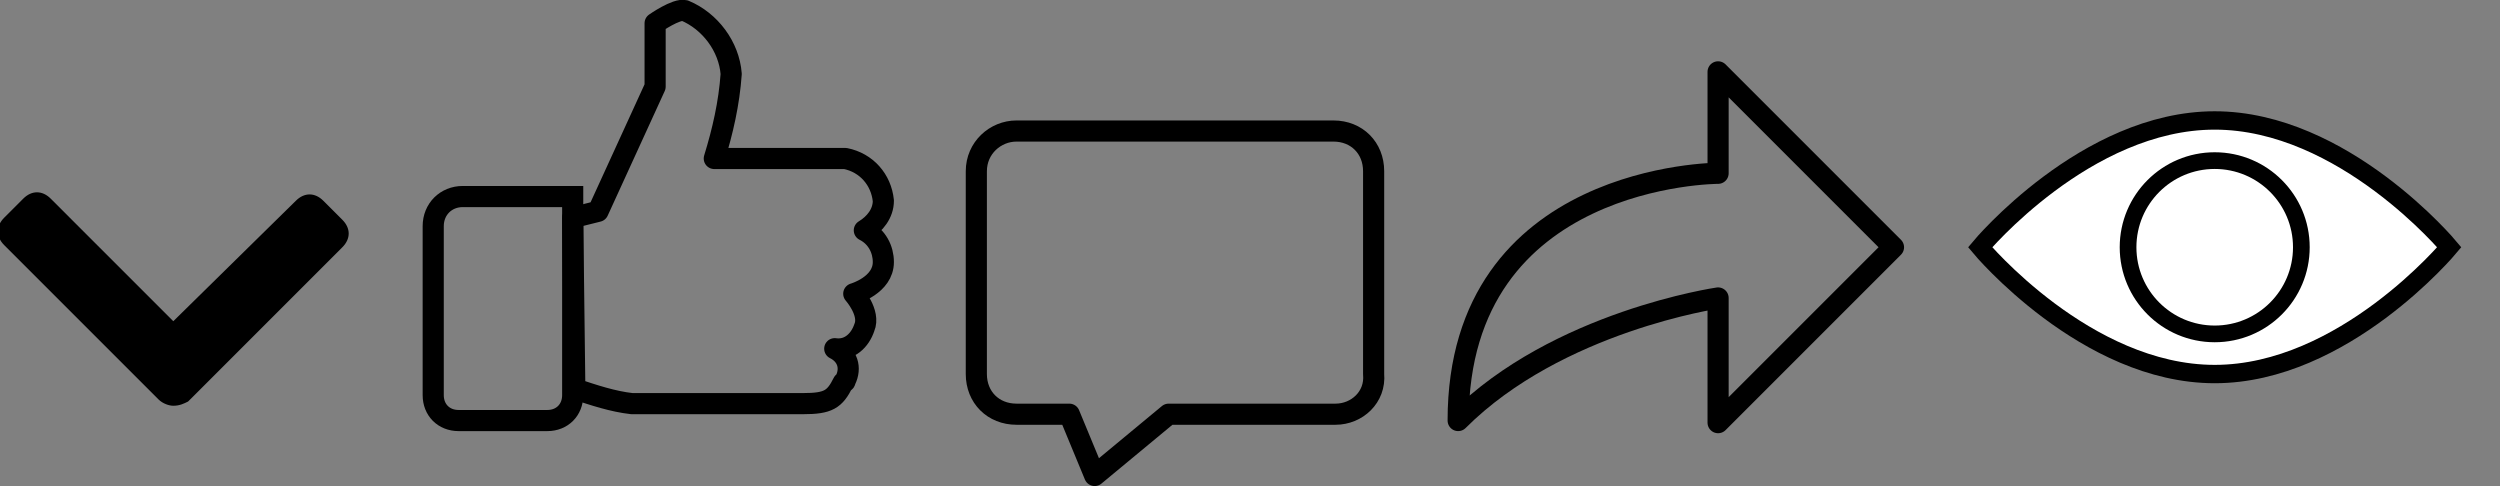 <?xml version="1.0" encoding="utf-8"?>
<!-- Generator: Adobe Illustrator 24.1.2, SVG Export Plug-In . SVG Version: 6.00 Build 0)  -->
<svg version="1.1" id="Layer_1" xmlns="http://www.w3.org/2000/svg" xmlns:xlink="http://www.w3.org/1999/xlink" x="0px" y="0px"
	 viewBox="0 0 118.3 23" style="enable-background:new 0 0 118.3 23;" xml:space="preserve">
<rect x="0" y="0" width="118.3" height="23" fill="#808080" stroke="none"/>
<style type="text/css">
	.st0{fill:none;stroke:#000000;stroke-miterlimit:10;}
	.st1{fill:none;stroke:#000000;stroke-linejoin:round;}
	.st2{fill:#FFFFFF;stroke:#000000;stroke-width:0.869;stroke-miterlimit:10;}
	.st3{fill:#FFFFFF;stroke:#000000;stroke-width:0.79;stroke-miterlimit:10;}
</style>
<g id="Layer_2_1_">
	<g id="Layer_1-2">
		<path d="M8.2,19.2c-0.2,0-0.5-0.1-0.7-0.3l-7.3-7.3c-0.4-0.4-0.4-0.9,0-1.3l0.9-0.9c0.4-0.4,0.9-0.4,1.3,0c0,0,0,0,0,0l5.8,5.8
			L14,9.5c0.4-0.4,0.9-0.4,1.3,0c0,0,0,0,0,0l0.9,0.9c0.4,0.4,0.4,0.9,0,1.3l-7.3,7.3C8.7,19.1,8.5,19.2,8.2,19.2z"/>
		<path class="st0" d="M25.9,9.3h-4c-0.8,0-1.4,0.6-1.4,1.4v8c0,0.7,0.5,1.2,1.2,1.2h0h4.2c0.7,0,1.2-0.5,1.2-1.2V9.3H25.9z"/>
		<path class="st1" d="M27.1,10.3l1.2-0.3L31,4.1v-3c0,0,1-0.7,1.4-0.6c1.2,0.5,2.1,1.7,2.2,3c-0.1,1.4-0.4,2.7-0.8,4H40
			c1,0.2,1.7,1,1.8,2c0,0.6-0.4,1.1-0.9,1.4c0.6,0.3,0.9,0.9,0.9,1.5c0,1.1-1.4,1.5-1.4,1.5s0.8,0.9,0.5,1.6c-0.2,0.6-0.7,1.1-1.4,1
			c0.6,0.3,0.8,0.9,0.5,1.5c0,0,0,0.1-0.1,0.1c-0.4,0.8-0.7,1-1.9,1h-8.1c-0.9-0.1-1.8-0.4-2.7-0.7L27.1,10.3z"/>
		<path class="st1" d="M63.2,19.6h-7.9l-3.5,2.9l-1.2-2.9h-2.5c-1.1,0-1.9-0.8-1.9-1.9V8.1c0-1.1,0.9-1.9,1.9-1.9h15
			c1.1,0,1.9,0.8,1.9,1.9c0,0,0,0,0,0v9.6C65.1,18.8,64.2,19.6,63.2,19.6z"/>
		<path class="st1" d="M89.6,11.7l-8.3-8.3v4.8c0,0-12.3,0-12.3,11.7c4.7-4.7,12.3-5.8,12.3-5.8v5.9L89.6,11.7z"/>
	</g>
</g>
<path class="st2" d="M115.9,11.7c0,0-5,6-11.1,6s-11.1-6-11.1-6s5-6,11.1-6S115.9,11.7,115.9,11.7z"/>
<circle class="st3" cx="104.8" cy="11.7" r="4.1"/>
</svg>
